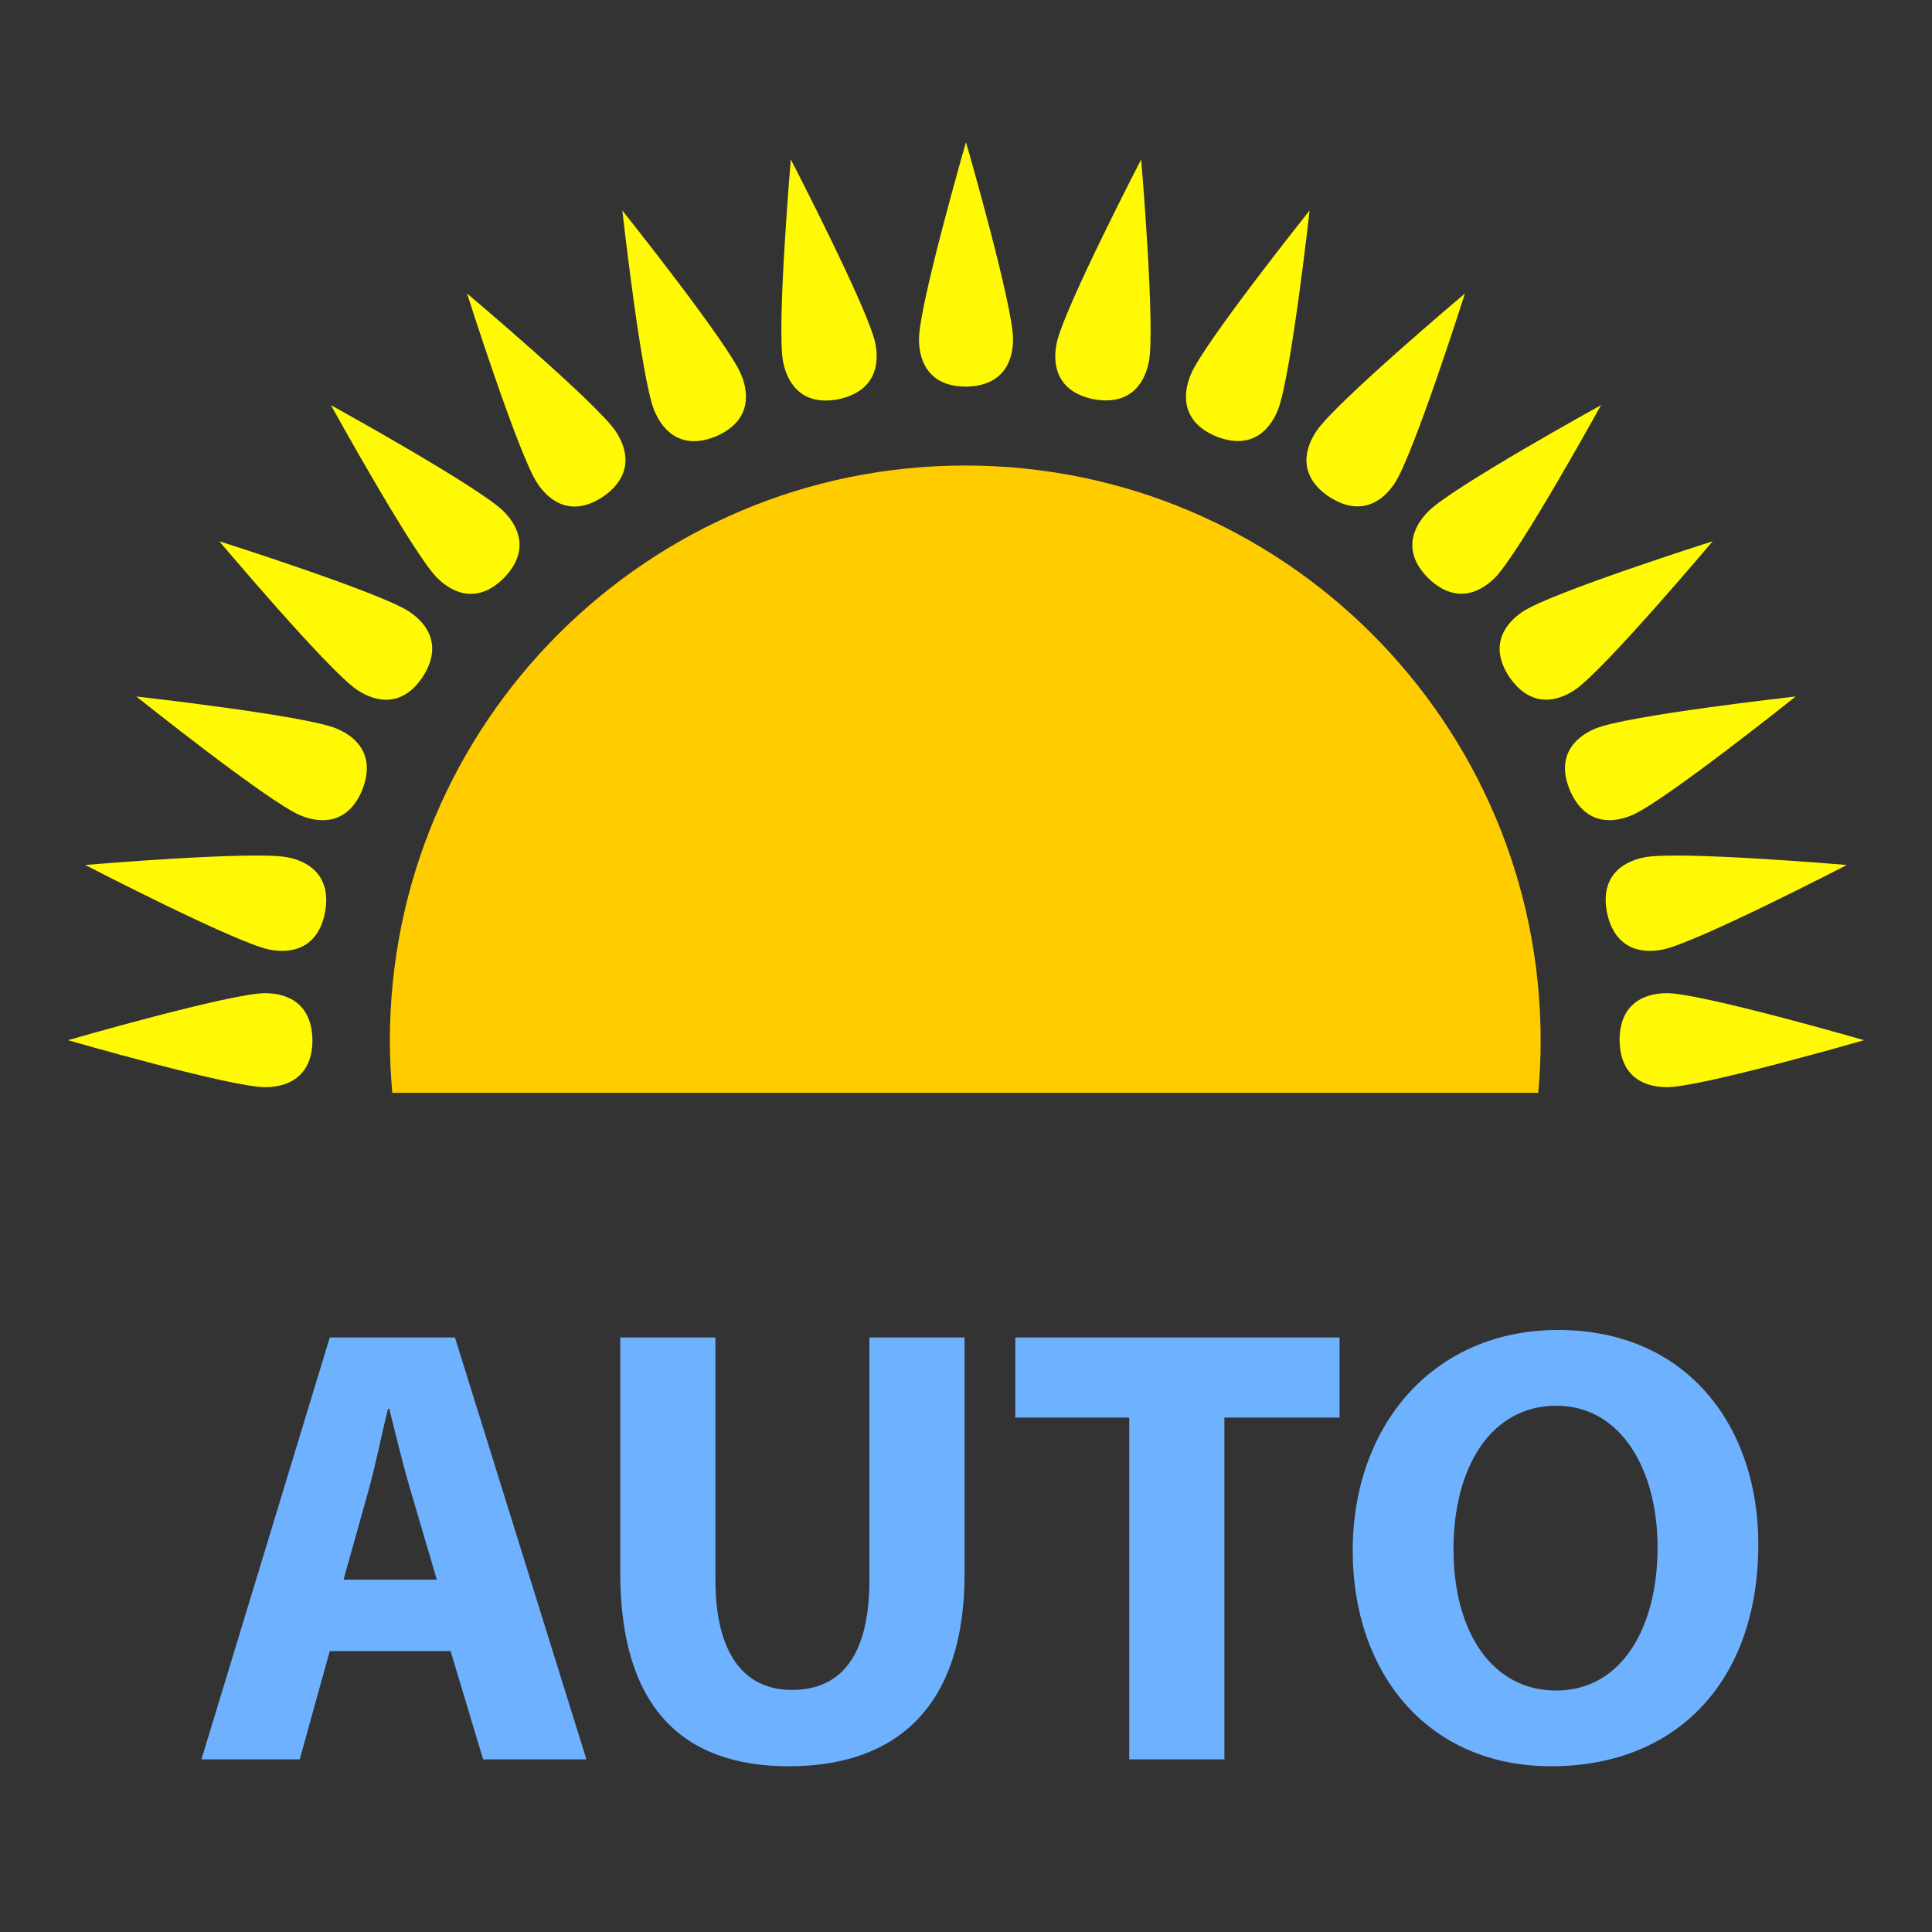 <?xml version="1.0" encoding="utf-8"?>
<!-- Generator: Adobe Illustrator 15.0.0, SVG Export Plug-In . SVG Version: 6.00 Build 0)  -->
<!DOCTYPE svg PUBLIC "-//W3C//DTD SVG 1.1//EN" "http://www.w3.org/Graphics/SVG/1.1/DTD/svg11.dtd">
<svg version="1.1"
	 id="Layer_1" sodipodi:docname="ico_auto.svg" inkscape:version="0.48.5 r10040" xmlns:cc="http://creativecommons.org/ns#" xmlns:dc="http://purl.org/dc/elements/1.1/" xmlns:inkscape="http://www.inkscape.org/namespaces/inkscape" xmlns:rdf="http://www.w3.org/1999/02/22-rdf-syntax-ns#" xmlns:sodipodi="http://sodipodi.sourceforge.net/DTD/sodipodi-0.dtd" xmlns:svg="http://www.w3.org/2000/svg"
	 xmlns="http://www.w3.org/2000/svg" xmlns:xlink="http://www.w3.org/1999/xlink" x="0px" y="0px" width="612px" height="612px"
	 viewBox="0 66.5 612 612" enable-background="new 0 66.5 612 612" xml:space="preserve">
<rect x="0" y="66.5" width="612" height="612" fill="#333333" stroke="none"/>
<sodipodi:namedview  inkscape:window-y="-8" inkscape:window-x="-8" inkscape:window-width="1600" inkscape:window-height="1137" inkscape:pageshadow="2" inkscape:pageopacity="0" inkscape:current-layer="Layer_1" showgrid="false" pagecolor="#ffffff" objecttolerance="10" inkscape:zoom="1.9666667" inkscape:cy="60" inkscape:cx="60" guidetolerance="10" gridtolerance="10" borderopacity="1" bordercolor="#666666" id="namedview3167" inkscape:window-maximized="1">
	</sodipodi:namedview>
<g id="Auto">
	<path id="path3123" fill="#FFFA03" d="M346.387,192.954c10.649,1.974,15.953-3.876,17.534-11.837
		c2.111-10.624-2.433-64.123-2.433-64.123s-24.674,47.69-26.791,58.313C333.122,183.269,335.764,190.832,346.387,192.954z"/>
	<path id="path3125" fill="#FFFA03" d="M385.224,204.725c10.067,4.024,16.406-0.678,19.507-8.181
		c4.146-10.011,10.113-63.367,10.113-63.367s-33.481,41.963-37.647,51.964C374.11,192.647,375.223,200.583,385.224,204.725z"/>
	<path id="path3127" fill="#FFFA03" d="M421.03,223.86c9.078,5.906,16.218,2.535,20.727-4.223
		c6.013-9.006,22.292-60.169,22.292-60.169s-41.05,34.614-47.067,43.62C412.473,209.845,412.014,217.842,421.03,223.86z"/>
	<path id="path3129" fill="#FFFA03" d="M452.391,249.604c7.757,7.563,15.412,5.651,21.16-0.092
		c7.66-7.66,33.608-54.677,33.608-54.677s-47.017,25.954-54.677,33.614C446.75,234.187,444.73,241.944,452.391,249.604z"/>
	<path id="path3131" fill="#FFFA03" d="M478.135,280.975c6.141,8.94,14.021,8.547,20.772,4.039
		c9.012-6.023,43.631-47.068,43.631-47.068s-51.163,16.274-60.18,22.297C475.61,264.762,472.122,271.973,478.135,280.975z"/>
	<path id="path3133" fill="#FFFA03" d="M497.275,316.776c4.264,9.95,12.077,11.113,19.574,8.007
		c10.026-4.146,51.974-37.659,51.974-37.659s-53.366,5.988-63.378,10.134C497.948,300.37,493.124,306.765,497.275,316.776z"/>
	<path id="path3135" fill="#FFFA03" d="M520.889,338.079c-7.972,1.586-13.943,6.906-11.832,17.534
		c2.238,10.598,9.675,13.27,17.651,11.679c10.618-2.122,58.323-26.79,58.323-26.79S531.517,335.958,520.889,338.079z"/>
	<path id="path3137" fill="#FFFA03" d="M513.04,396c0.122,10.832,6.905,14.887,15.014,14.887c10.838,0,62.419-14.887,62.419-14.887
		s-51.581-14.892-62.419-14.892C519.93,381.108,513.04,385.167,513.04,396z"/>
	<path id="path3139" fill="#FFFA03" d="M98.965,396c-0.132-10.833-6.905-14.892-15.024-14.892C73.108,381.108,21.522,396,21.522,396
		s51.586,14.887,62.419,14.887C92.065,410.887,98.965,406.832,98.965,396z"/>
	<path id="path3141" fill="#FFFA03" d="M102.949,355.608c1.984-10.644-3.866-15.953-11.832-17.534
		c-10.624-2.122-64.123,2.428-64.123,2.428s47.69,24.668,58.313,26.79C93.269,368.878,100.832,366.236,102.949,355.608z"/>
	<path id="path3143" fill="#FFFA03" d="M114.725,316.776c4.024-10.062-0.678-16.406-8.181-19.518
		c-10.006-4.146-63.367-10.128-63.367-10.128s41.962,33.517,51.969,37.658C102.653,327.89,110.588,326.783,114.725,316.776z"/>
	<path id="path3145" fill="#FFFA03" d="M113.092,285.014c6.752,4.508,14.754,4.973,20.768-4.039
		c5.906-9.073,2.535-16.218-4.223-20.727c-9.006-6.023-60.169-22.297-60.169-22.297S104.081,278.996,113.092,285.014z"/>
	<path id="path3147" fill="#FFFA03" d="M159.609,249.604c7.563-7.752,5.641-15.412-0.102-21.15
		c-7.655-7.66-54.672-33.614-54.672-33.614s25.954,47.017,33.609,54.677C144.187,255.255,151.944,257.27,159.609,249.604z"/>
	<path id="path3149" fill="#FFCC00" d="M305.76,213.96c-100.654,0-182.264,81.61-182.264,182.269c0,5.549,0.291,11.026,0.775,16.458
		h362.993c0.494-5.422,0.77-10.909,0.77-16.458C488.034,295.571,406.424,213.96,305.76,213.96z"/>
	<path id="path3151" fill="#FFFA03" d="M305.995,188.965c10.837-0.132,14.907-6.905,14.907-15.024
		c0-10.837-14.907-62.419-14.907-62.419s-14.887,51.582-14.887,62.419C291.108,182.06,295.167,188.965,305.995,188.965z"/>
	<path id="path3153" fill="#FFFA03" d="M190.979,223.86c8.93-6.125,8.548-14.015,4.034-20.772
		c-6.023-9.006-47.068-43.62-47.068-43.62s16.274,51.163,22.297,60.169C174.762,226.395,181.978,229.883,190.979,223.86z"/>
	<path id="path3155" fill="#FFFA03" d="M226.776,204.725c9.95-4.269,11.113-12.077,8.002-19.584
		c-4.146-10.006-37.643-51.964-37.643-51.964s5.978,53.356,10.124,63.367C210.37,204.046,216.765,208.876,226.776,204.725z"/>
	<path id="path3157" fill="#FFFA03" d="M265.608,192.954c10.598-2.249,13.265-9.68,11.679-17.651
		c-2.106-10.624-26.785-58.313-26.785-58.313s-4.549,53.499-2.433,64.122C249.655,189.078,254.985,195.06,265.608,192.954z"/>
	<path id="path3159" fill="#6EB2FF" d="M104.458,490.172L63.811,623.817h31.13l9.517-34.308h38.271l10.307,34.308h32.722
		l-41.642-133.646H104.458z M108.824,566.911l7.931-28.355c2.183-7.737,4.162-17.851,6.15-25.786h0.398
		c1.984,7.936,4.36,17.85,6.742,25.786l8.328,28.355H108.824z"/>
	<path id="path3161" fill="#6EB2FF" d="M275.4,566.911c0,23.792-8.726,34.904-24.587,34.904c-15.27,0-24.189-11.704-24.189-34.904
		v-76.739h-30.141v74.557c0,42.432,19.63,61.271,53.336,61.271c34.899,0,55.723-19.63,55.723-60.879v-74.949H275.4V566.911z"/>
	<polygon id="polygon3163" fill="#6EB2FF" points="321.621,515.549 357.709,515.549 357.709,623.817 387.85,623.817 387.85,515.549 
		424.33,515.549 424.33,490.172 321.621,490.172 	"/>
	<path id="path3165" fill="#6EB2FF" d="M493.542,487.795c-39.26,0-65.045,29.937-65.045,69.992
		c0,38.271,23.398,68.213,62.862,68.213c39.25,0,65.622-26.372,65.622-70.391C556.996,518.527,534.582,487.795,493.542,487.795z
		 M492.945,602.015c-20.222,0-32.522-18.447-32.522-44.813c0-25.979,11.903-45.4,32.522-45.4c20.818,0,32.125,20.619,32.125,44.813
		C525.07,582.573,513.371,602.015,492.945,602.015z"/>
</g>
</svg>
